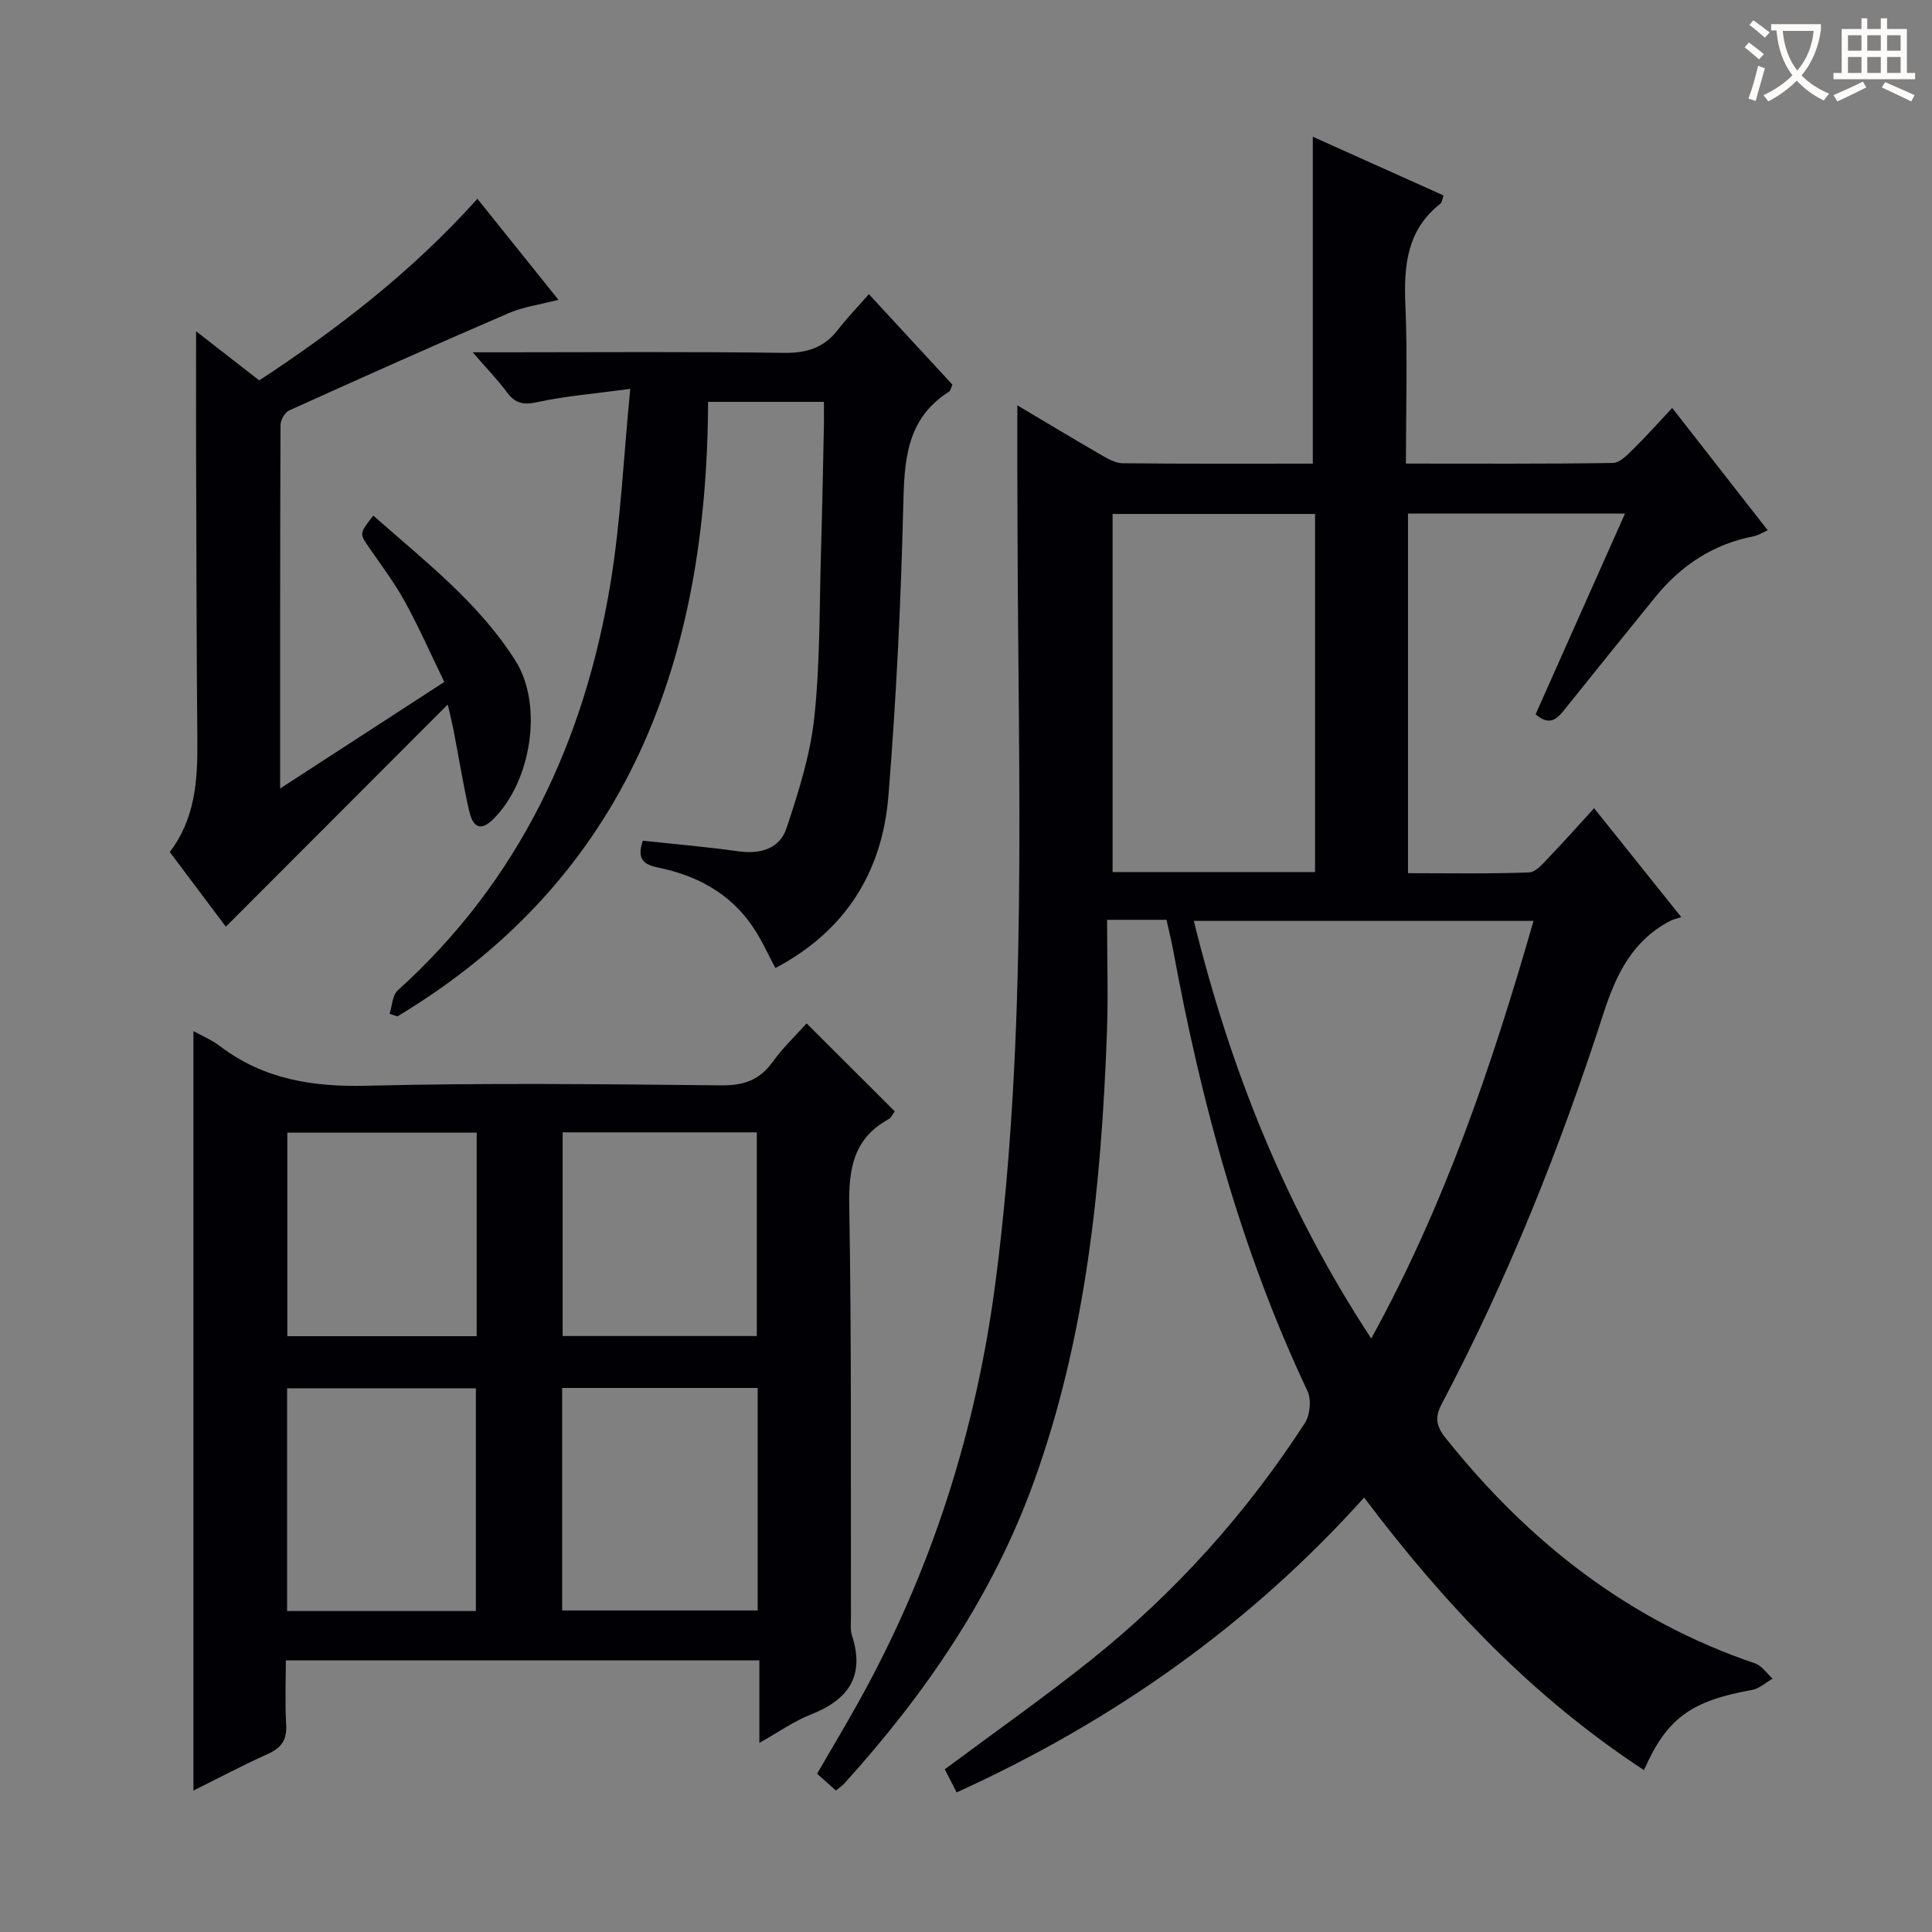 <svg enable-background="new 0 0 400 400" viewBox="0 0 400 400" xmlns="http://www.w3.org/2000/svg"><rect x="0" y="0" width="400" height="400" fill="#808080" stroke="none"/><g fill="#010105"><path d="m210.63 83.92c5.84 3.47 11.51 6.89 17.24 10.2 1.4.81 3 1.77 4.52 1.79 13.15.14 26.31.08 39.41.08 0-22.66 0-45.04 0-67.68 8.73 3.92 17.87 8.02 27.08 12.16-.3.81-.33 1.44-.65 1.69-6.95 5.44-7.61 12.83-7.26 20.97.46 10.77.11 21.57.11 32.85 14.61 0 28.73.09 42.84-.13 1.47-.02 3.07-1.73 4.32-2.96 2.62-2.56 5.04-5.31 7.97-8.43 6.76 8.66 13.14 16.83 19.78 25.33-1.18.52-1.99 1.06-2.88 1.23-8.38 1.62-15.05 6.02-20.37 12.56-6.2 7.61-12.35 15.27-18.5 22.93-1.63 2.03-3.16 4.11-6.31 1.38 6.08-13.65 12.19-27.37 18.51-41.56-15.32 0-29.91 0-44.93 0v74.45c8.23 0 16.65.16 25.06-.15 1.45-.05 2.97-1.94 4.2-3.22 3.11-3.23 6.08-6.59 9.27-10.08 6.11 7.64 11.62 14.51 18.05 22.55-.81.28-1.67.45-2.41.84-7.71 4.09-11.07 10.98-13.68 19.05-9 27.85-19.82 55-33.52 80.92-1.49 2.82-1.1 4.64.84 7.06 17.09 21.43 37.84 37.75 64.06 46.64 1.4.48 2.42 2.08 3.62 3.16-1.42.8-2.76 2.07-4.28 2.34-12.55 2.23-17.64 5.85-22.35 16.59-22.9-14.98-41.34-34.34-57.94-56.43-23.7 26.38-51.87 46.26-84.37 61.05-.86-1.68-1.72-3.35-2.45-4.79 10.33-7.69 20.52-14.85 30.24-22.61 17.43-13.92 32.19-30.36 44.32-49.09 1.08-1.67 1.37-4.84.53-6.61-13.74-29.06-22-59.76-27.8-91.23-.36-1.95-.84-3.87-1.39-6.33-1.81 0-3.61 0-5.41 0-1.81 0-3.61 0-6.89 0 0 8.16.25 15.91-.04 23.64-1.18 31.47-4.3 62.67-15.06 92.55-8.52 23.67-22.49 44.04-39.27 62.59-.43.48-.99.84-1.77 1.49-1.25-1.11-2.44-2.17-3.9-3.48 2.9-5.01 5.78-9.82 8.51-14.72 15.23-27.31 24.48-56.43 28.49-87.53 6.63-51.42 4.64-103.01 4.5-154.58-.06-8.66-.04-17.29-.04-26.48zm36.54 106.74c7.64 31.03 19.1 59.59 36.73 86.47 15.24-27.7 25.01-56.59 33.6-86.47-23.77 0-46.7 0-70.33 0zm25.1-84.25c-14.18 0-28.06 0-41.92 0v74.14h41.92c0-24.85 0-49.42 0-74.14z"/><path d="m167 211.88c6.25 6.24 12.13 12.11 18.25 18.21-.35.45-.7 1.3-1.32 1.65-7.24 3.99-8.24 10.25-8.1 18 .49 28.31.29 56.63.35 84.95 0 1.33-.17 2.75.23 3.98 2.71 8.41-.82 13.27-8.55 16.31-3.5 1.37-6.65 3.63-10.64 5.86 0-6.01 0-11.38 0-17.08-32.76 0-65 0-98.04 0 0 4.5-.2 8.92.07 13.32.19 3.16-1.01 4.81-3.82 6.07-5.29 2.38-10.43 5.11-15.38 7.57 0-52.48 0-104.92 0-157.24 1.48.83 3.67 1.74 5.5 3.12 9.06 6.87 19.19 8.47 30.42 8.19 24.47-.61 48.97-.32 73.45-.08 4.63.04 7.89-1.13 10.58-4.89 2.01-2.82 4.58-5.24 7-7.94zm-10.13 75.48c-13.81 0-27.16 0-40.48 0v46.07h40.48c0-15.48 0-30.58 0-46.07zm-97.43 46.19h39.09c0-15.64 0-30.99 0-46.12-13.31 0-26.2 0-39.09 0zm57.05-99.11v42.17h40.2c0-14.21 0-28.1 0-42.17-13.55 0-26.79 0-40.2 0zm-17.8.06c-13.23 0-26.11 0-39.2 0v42.14h39.2c0-14.06 0-27.82 0-42.14z"/><path d="m130.49 80.51c-7.46 1.01-13.42 1.48-19.21 2.74-2.86.62-4.56.33-6.28-1.98-1.94-2.62-4.23-4.97-7.13-8.33h6.35c19.33 0 38.67-.16 58 .12 4.75.07 8.34-1.02 11.24-4.76 1.92-2.49 4.12-4.76 6.43-7.4 6.26 6.78 11.77 12.75 17.29 18.73-.29.64-.37 1.26-.71 1.47-8.97 5.7-9.24 14.47-9.47 23.91-.48 19.94-1.46 39.88-3.06 59.76-1.27 15.7-8.83 27.96-23.4 35.65-1.58-2.94-2.86-5.82-4.58-8.39-4.7-7.04-11.65-10.77-19.73-12.42-3.13-.64-4.4-1.88-3.13-5.55 6.49.7 13.18 1.27 19.83 2.2 4.52.63 8.49-.56 9.89-4.75 2.49-7.47 4.93-15.16 5.77-22.93 1.22-11.39 1.05-22.93 1.39-34.41.26-8.64.41-17.29.6-25.94.03-1.62 0-3.24 0-5.03-8.27 0-15.9 0-23.98 0-.22 53.28-16.39 98.42-64.33 127.24-.54-.18-1.07-.36-1.61-.54.53-1.64.57-3.83 1.68-4.84 25.19-22.75 38.71-51.64 44.1-84.57 2.08-12.74 2.65-25.69 4.05-39.98z"/><path d="m46.76 191.86c-3.47-4.62-7.46-9.93-11.61-15.46 5.19-6.79 5.78-14.66 5.71-22.76-.17-19.99-.2-39.98-.26-59.96-.03-8.23 0-16.45 0-25.09 4.23 3.29 8.5 6.62 13.07 10.17 16.3-10.72 31.65-22.54 45.17-37.6 5.53 6.9 10.89 13.57 16.78 20.91-3.84 1-7.25 1.45-10.3 2.76-15.22 6.56-30.36 13.32-45.46 20.15-.88.4-1.77 1.95-1.78 2.97-.1 24.78-.08 49.56-.08 75.3 11.49-7.45 22.28-14.46 33.99-22.06-2.68-5.5-5.18-11.18-8.15-16.6-2.15-3.92-4.88-7.52-7.42-11.22-2.01-2.92-2.05-2.89.87-6.62 10.55 9.34 21.79 17.96 29.43 30.05 5.8 9.17 3.29 25.05-4.64 32.84-3.17 3.11-4.4.71-5-1.98-1.23-5.5-2.14-11.07-3.2-16.61-.21-1.11-.5-2.21-1.18-5.19-15.8 15.82-30.72 30.76-45.94 46z"/></g><path d="m362.1 8.8c1.1.8 2.1 1.6 3.1 2.4l-1 1.1c-1.3-1.1-2.3-2-3-2.5zm1.9 4.8c.5.2.9.4 1.4.5-.6 2.3-1.3 4.5-1.9 6.8l-1.5-.5c.8-2.1 1.4-4.3 2-6.8zm-1-9.4c1.3.9 2.4 1.8 3.4 2.5l-1 1.1c-1.4-1.2-2.4-2.1-3.2-2.6zm3.7 2.2v-1.4h10.3v1.2c-.5 3.6-1.8 6.8-4 9.4 1.5 1.6 3.4 2.8 5.7 3.8-.3.4-.7.8-1.1 1.4-2.3-1.1-4.1-2.5-5.6-4.1-1.6 1.6-3.6 3.1-5.9 4.3-.3-.5-.7-.9-1-1.3 2.4-1.1 4.4-2.5 6-4.1-1.9-2.5-3-5.6-3.3-9.3h-1.1zm8.8 0h-6.4c.3 3.3 1.3 6 3 8.2 2-2.3 3.1-5.1 3.4-8.2z" fill="#fcfbfa"/><path d="m385.3 3.8h1.3v2.2h2.8v-2.2h1.3v2.2h4.1v9.1h1.7v1.3h-16.9v-1.3h1.7v-9.1h4.1v-2.2zm.4 13.1.7 1.2c-1.8.9-3.8 1.9-6 2.9-.2-.4-.5-.8-.8-1.3 2.3-1 4.3-1.9 6.1-2.8zm-3.1-6.4h2.8v-3.2h-2.8zm0 4.6h2.8v-3.3h-2.8zm4-4.6h2.8v-3.2h-2.8zm0 4.6h2.8v-3.3h-2.8zm3.7 1.9c2.1.9 4.1 1.8 6.1 2.7l-.7 1.3c-2.2-1.1-4.2-2-6.1-2.9zm3.2-9.7h-2.8v3.2h2.8zm-2.8 7.8h2.8v-3.3h-2.8z" fill="#fcfbfa"/></svg>